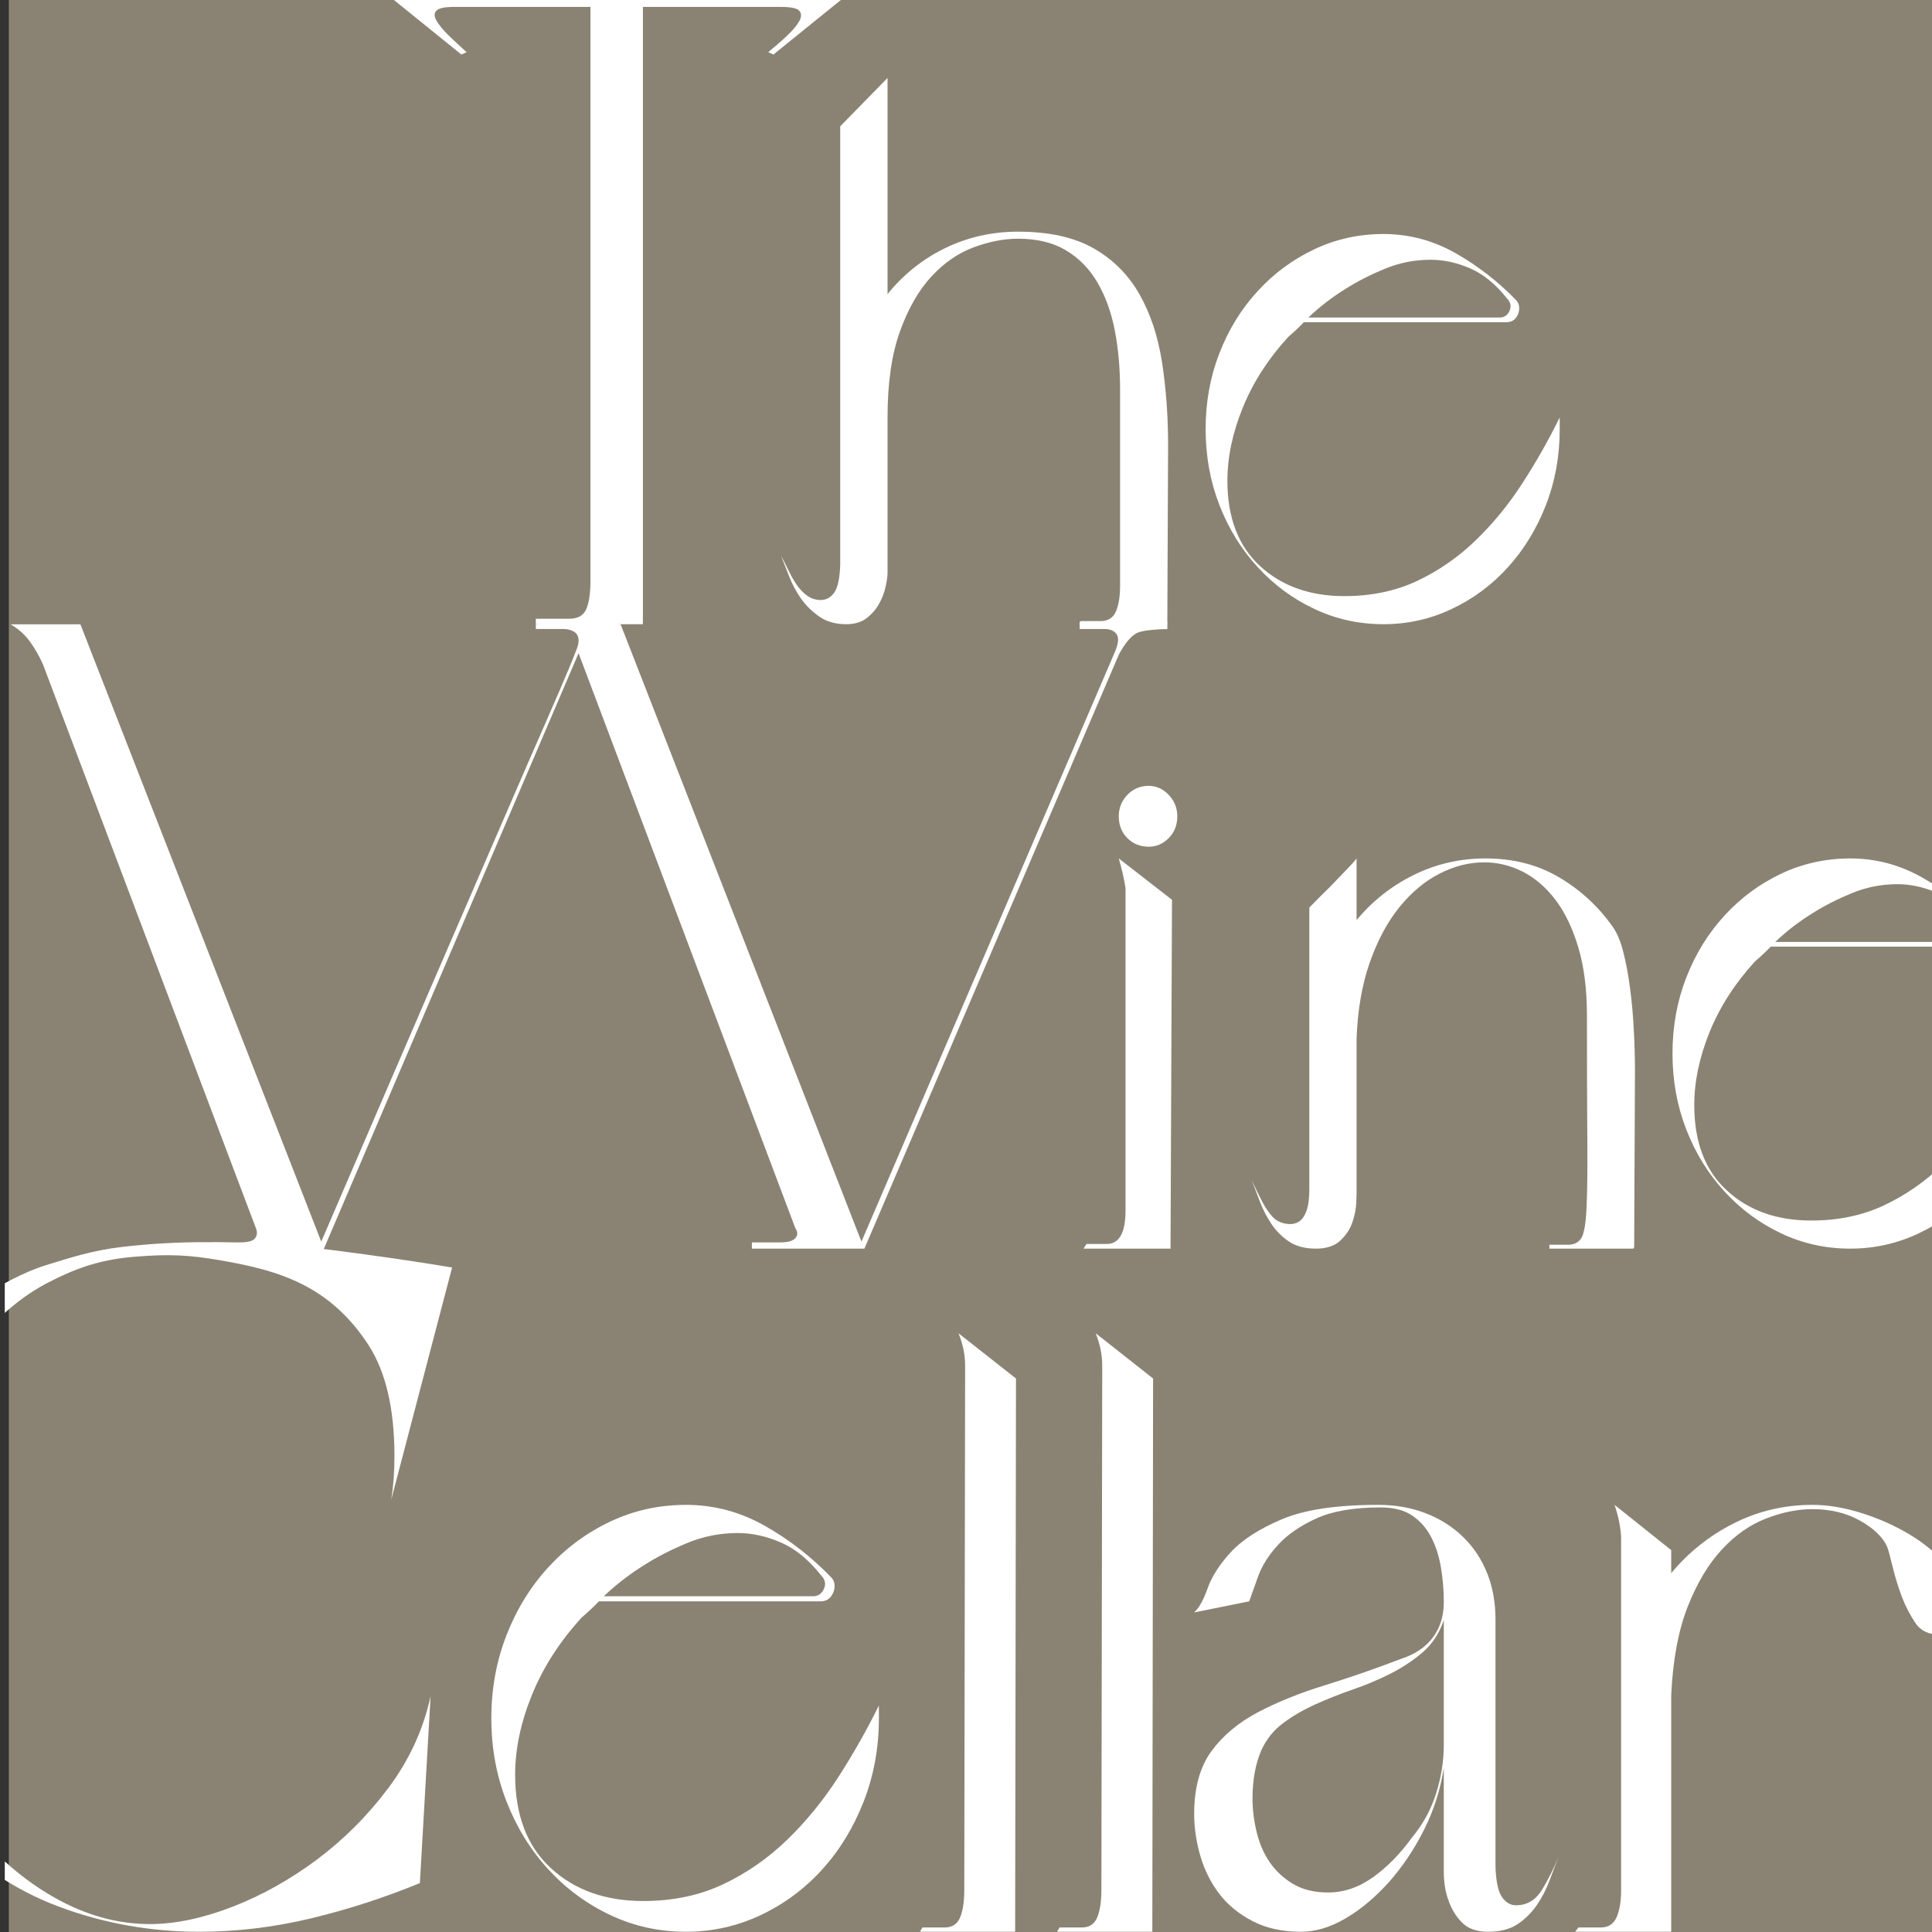 <?xml version="1.0" encoding="UTF-8" standalone="no"?>
<!DOCTYPE svg PUBLIC "-//W3C//DTD SVG 1.1//EN" "http://www.w3.org/Graphics/SVG/1.1/DTD/svg11.dtd">
<svg width="100%" height="100%" viewBox="0 0 350 350" version="1.1" xmlns="http://www.w3.org/2000/svg" xmlns:xlink="http://www.w3.org/1999/xlink" xml:space="preserve" xmlns:serif="http://www.serif.com/" style="fill-rule:evenodd;clip-rule:evenodd;stroke-linejoin:round;stroke-miterlimit:2;">
    <rect x="0" y="0" width="350" height="350" fill="#333333" stroke="none"/>
    <g transform="matrix(1,0,0,1,-6868.36,-4.44089e-16)">
        <g id="Artboard5" transform="matrix(1.444,0,0,1.076,-3041.9,-3.477)">
            <rect x="6863.66" y="3.232" width="242.403" height="325.282" style="fill:none;"/>
            <clipPath id="_clip1">
                <rect x="6863.66" y="3.232" width="242.403" height="325.282"/>
            </clipPath>
            <g clip-path="url(#_clip1)">
                <g transform="matrix(0.546,0,0,0.711,3348.96,42.33)">
                    <rect x="6438.11" y="-55.026" width="444.026" height="457.792" style="fill:rgb(138,131,115);"/>
                </g>
                <g transform="matrix(0.975,0,0,1.361,110.324,8.793)">
                    <path d="M6936.23,73.146L6967.22,149.508C6972.69,137.28 6977.31,126.982 6981.07,118.615C6984.84,110.249 6987.94,103.346 6990.39,97.908C6992.84,92.47 6994.73,88.27 6996.09,85.31C6997.44,82.349 6998.42,80.161 6999.03,78.745C6999.64,77.329 7000.01,76.444 7000.14,76.09C7000.27,75.736 7000.33,75.43 7000.33,75.173C7000.33,74.658 7000.14,74.288 6999.75,74.063C6999.37,73.838 6998.92,73.725 6998.4,73.725L6994.83,73.725L6994.83,73.146L7005.74,73.146L7036.73,149.508L7069.36,76.525C7069.81,75.495 7069.87,74.771 7069.55,74.352C7069.23,73.934 7068.71,73.725 7068.01,73.725L7064.81,73.725L7064.8,72.943L7076.1,72.856L7076.09,73.734C7075.06,73.734 7073.28,73.854 7072.45,74.111C7071.61,74.369 7070.74,75.302 7069.84,76.911L7037.11,150.377L7022.63,150.377L7022.63,149.604L7026.3,149.604C7027.27,149.604 7027.91,149.427 7028.23,149.073C7028.55,148.719 7028.55,148.317 7028.23,147.867L7000.33,76.718L6967.08,151.47L6953.12,150.613L6953.12,149.604L6956.79,149.604C6957.82,149.604 6958.47,149.427 6958.72,149.073C6958.98,148.719 6959.01,148.317 6958.82,147.867L6931.4,78.069C6930.95,77.104 6930.41,76.187 6929.76,75.318C6929.12,74.449 6928.28,73.725 6927.25,73.146L6936.23,73.146Z" style="fill:white;fill-rule:nonzero;"/>
                    <path d="M7065.3,150.377L7065.69,149.797L7068.3,149.797C7069.9,149.797 7070.71,148.414 7070.71,145.646L7070.71,105.776C7070.52,104.617 7070.23,103.395 7069.84,102.107L7076.69,107.224L7076.5,150.377L7065.3,150.377ZM7069.84,96.894C7069.84,95.864 7070.21,94.98 7070.95,94.239C7071.69,93.499 7072.61,93.129 7073.7,93.129C7074.67,93.129 7075.52,93.499 7076.26,94.239C7077,94.98 7077.37,95.864 7077.37,96.894C7077.37,97.988 7077,98.889 7076.26,99.597C7075.52,100.305 7074.67,100.659 7073.7,100.659C7072.61,100.659 7071.69,100.305 7070.95,99.597C7070.21,98.889 7069.84,97.988 7069.84,96.894Z" style="fill:white;fill-rule:nonzero;"/>
                    <path d="M7086.93,141.881C7087.12,142.267 7087.35,142.718 7087.6,143.233C7087.86,143.748 7088.13,144.263 7088.42,144.777C7088.71,145.292 7089.04,145.759 7089.39,146.177C7089.74,146.596 7090.08,146.869 7090.4,146.998C7090.79,147.191 7091.22,147.304 7091.71,147.336C7092.19,147.368 7092.62,147.271 7093.01,147.046C7093.4,146.821 7093.72,146.386 7093.98,145.743C7094.23,145.099 7094.36,144.198 7094.36,143.04L7094.36,108.189C7095.33,107.224 7096.23,106.355 7097.06,105.583C7097.77,104.875 7098.46,104.183 7099.14,103.507C7099.82,102.831 7100.25,102.365 7100.44,102.107L7100.44,109.734C7102.5,107.353 7104.96,105.486 7107.83,104.135C7110.69,102.783 7113.77,102.107 7117.05,102.107C7120.59,102.107 7123.73,102.88 7126.46,104.424C7129.2,105.969 7131.5,107.996 7133.36,110.506C7133.94,111.279 7134.41,112.34 7134.76,113.692C7135.12,115.044 7135.41,116.54 7135.63,118.181C7135.86,119.822 7136.02,121.528 7136.11,123.298C7136.21,125.067 7136.26,126.757 7136.26,128.366L7136.16,150.087C7136.16,150.28 7136.1,150.377 7135.97,150.377L7125.25,150.377L7125.25,149.894L7127.67,149.894C7128.44,149.894 7129,149.62 7129.36,149.073C7129.71,148.526 7129.94,147.271 7130.03,145.308C7130.13,143.345 7130.16,140.481 7130.13,136.716C7130.1,132.951 7130.08,127.883 7130.08,121.512C7130.08,118.294 7129.71,115.494 7128.97,113.113C7128.23,110.731 7127.25,108.769 7126.03,107.224C7124.8,105.679 7123.4,104.521 7121.83,103.748C7120.25,102.976 7118.59,102.59 7116.86,102.59C7114.92,102.59 7113.01,103.057 7111.11,103.99C7109.21,104.923 7107.49,106.307 7105.95,108.141C7104.4,109.975 7103.13,112.26 7102.13,114.995C7101.14,117.731 7100.57,120.868 7100.44,124.408L7100.44,143.426C7100.44,143.555 7100.43,143.989 7100.4,144.729C7100.36,145.469 7100.2,146.258 7099.91,147.094C7099.62,147.931 7099.11,148.687 7098.37,149.363C7097.63,150.039 7096.58,150.377 7095.23,150.377C7093.81,150.377 7092.66,150.087 7091.76,149.508C7090.85,148.929 7090.1,148.205 7089.49,147.336C7088.88,146.467 7088.38,145.534 7087.99,144.536C7087.6,143.539 7087.25,142.654 7086.93,141.881Z" style="fill:white;fill-rule:nonzero;"/>
                    <path d="M7141.09,126.242C7141.09,122.895 7141.68,119.758 7142.87,116.829C7144.06,113.901 7145.7,111.343 7147.8,109.155C7149.89,106.966 7152.32,105.245 7155.08,103.99C7157.85,102.735 7160.81,102.107 7163.97,102.107C7167.25,102.107 7170.34,102.896 7173.23,104.473C7176.13,106.049 7178.74,107.996 7181.05,110.313C7181.31,110.571 7181.44,110.892 7181.44,111.279C7181.44,111.729 7181.29,112.131 7181.01,112.485C7180.72,112.839 7180.31,113.016 7179.8,113.016L7153.73,113.016C7153.41,113.338 7153.09,113.644 7152.77,113.933C7152.44,114.223 7152.09,114.529 7151.7,114.85C7149.13,117.554 7147.18,120.466 7145.86,123.587C7144.55,126.709 7143.89,129.717 7143.89,132.614C7143.89,137.183 7145.28,140.707 7148.09,143.185C7150.89,145.662 7154.51,146.901 7158.95,146.901C7162.42,146.901 7165.54,146.274 7168.31,145.019C7171.08,143.764 7173.59,142.09 7175.84,139.999C7178.09,137.907 7180.1,135.542 7181.87,132.903C7183.64,130.264 7185.24,127.561 7186.65,124.794L7186.65,126.242C7186.65,129.589 7186.06,132.726 7184.87,135.655C7183.68,138.583 7182.05,141.141 7179.99,143.329C7177.93,145.518 7175.52,147.239 7172.75,148.494C7169.98,149.749 7167.06,150.377 7163.97,150.377C7160.81,150.377 7157.85,149.749 7155.08,148.494C7152.32,147.239 7149.89,145.518 7147.8,143.329C7145.7,141.141 7144.06,138.583 7142.87,135.655C7141.68,132.726 7141.09,129.589 7141.09,126.242ZM7154.31,112.437L7178.93,112.437C7179.51,112.437 7179.93,112.163 7180.18,111.616C7180.44,111.069 7180.35,110.571 7179.9,110.12C7178.41,108.318 7176.82,107.063 7175.12,106.355C7173.41,105.647 7171.72,105.293 7170.05,105.293C7167.99,105.293 7166.03,105.663 7164.16,106.403C7162.29,107.143 7160.62,107.964 7159.14,108.865C7157.4,109.895 7155.79,111.085 7154.31,112.437Z" style="fill:white;fill-rule:nonzero;"/>
                </g>
                <g transform="matrix(0.975,0,0,1.361,158.399,-96.338)">
                    <path d="M6984.79,73.146L6976.1,79.903L6975.43,79.614C6976.33,78.906 6977.15,78.214 6977.89,77.538C6978.63,76.862 6979.14,76.267 6979.43,75.752C6979.72,75.237 6979.72,74.819 6979.43,74.497C6979.14,74.175 6978.35,74.015 6977.07,74.015L6959.3,74.015L6959.3,150.377L6956.43,150.377L6951.58,150.647L6945.52,150.377L6945.52,149.701L6949.84,149.701C6950.94,149.701 6951.66,149.299 6952.02,148.494C6952.37,147.69 6952.55,146.547 6952.55,145.067L6952.55,74.015L6934.98,74.015C6933.82,74.015 6933.08,74.159 6932.76,74.449C6932.43,74.739 6932.42,75.141 6932.71,75.656C6933,76.171 6933.5,76.766 6934.2,77.442C6934.91,78.117 6935.72,78.842 6936.62,79.614L6935.94,79.903L6927.25,73.146L6984.79,73.146Z" style="fill:white;fill-rule:nonzero;"/>
                    <path d="M6977.07,141.881C6977.39,142.461 6977.71,143.072 6978.03,143.716C6978.35,144.359 6978.71,144.954 6979.09,145.501C6979.48,146.049 6979.93,146.499 6980.45,146.853C6980.96,147.207 6981.54,147.384 6982.18,147.384C6982.89,147.384 6983.47,147.078 6983.92,146.467C6984.37,145.855 6984.63,144.713 6984.69,143.04L6984.69,88.785L6990.78,82.8L6990.78,109.541C6992.84,107.095 6995.31,105.197 6998.21,103.845C7001.11,102.493 7004.23,101.818 7007.57,101.818C7011.56,101.818 7014.81,102.51 7017.32,103.893C7019.83,105.277 7021.8,107.176 7023.21,109.589C7024.63,112.003 7025.59,114.818 7026.11,118.036C7026.62,121.254 7026.88,124.665 7026.88,128.269L7026.78,150.087C7026.78,150.28 7026.72,150.377 7026.59,150.377L7015.78,150.377C7015.59,150.377 7015.49,150.312 7015.49,150.184C7015.49,150.055 7015.59,149.991 7015.78,149.991L7018.19,149.991C7019.16,149.991 7019.82,149.588 7020.17,148.784C7020.53,147.979 7020.7,146.933 7020.7,145.646L7020.7,121.319C7020.7,118.744 7020.48,116.331 7020.03,114.078C7019.58,111.826 7018.84,109.847 7017.81,108.141C7016.78,106.435 7015.43,105.1 7013.75,104.135C7012.08,103.169 7010.02,102.687 7007.57,102.687C7005.77,102.687 7003.87,103.041 7001.88,103.748C6999.88,104.456 6998.06,105.663 6996.42,107.369C6994.78,109.074 6993.43,111.343 6992.37,114.175C6991.31,117.006 6990.78,120.546 6990.78,124.794L6990.78,144.005C6990.78,144.456 6990.69,145.035 6990.53,145.743C6990.37,146.451 6990.1,147.143 6989.71,147.818C6989.33,148.494 6988.8,149.09 6988.12,149.604C6987.44,150.119 6986.56,150.377 6985.47,150.377C6984.11,150.377 6982.97,150.071 6982.04,149.46C6981.11,148.848 6980.32,148.108 6979.67,147.239C6979.03,146.37 6978.52,145.453 6978.13,144.488C6977.74,143.522 6977.39,142.654 6977.07,141.881Z" style="fill:white;fill-rule:nonzero;"/>
                    <path d="M7031.71,126.242C7031.71,122.895 7032.3,119.758 7033.49,116.829C7034.68,113.901 7036.32,111.343 7038.42,109.155C7040.51,106.966 7042.94,105.245 7045.71,103.99C7048.47,102.735 7051.43,102.107 7054.59,102.107C7057.87,102.107 7060.96,102.896 7063.86,104.473C7066.75,106.049 7069.36,107.996 7071.68,110.313C7071.93,110.571 7072.06,110.892 7072.06,111.279C7072.06,111.729 7071.92,112.131 7071.63,112.485C7071.34,112.839 7070.94,113.016 7070.42,113.016L7044.35,113.016C7044.03,113.338 7043.71,113.644 7043.39,113.933C7043.07,114.223 7042.71,114.529 7042.33,114.85C7039.75,117.554 7037.81,120.466 7036.49,123.587C7035.17,126.709 7034.51,129.717 7034.51,132.614C7034.51,137.183 7035.91,140.707 7038.71,143.185C7041.51,145.662 7045.13,146.901 7049.57,146.901C7053.04,146.901 7056.16,146.274 7058.93,145.019C7061.7,143.764 7064.21,142.09 7066.46,139.999C7068.71,137.907 7070.73,135.542 7072.49,132.903C7074.27,130.264 7075.86,127.561 7077.27,124.794L7077.27,126.242C7077.27,129.589 7076.68,132.726 7075.49,135.655C7074.3,138.583 7072.67,141.141 7070.61,143.329C7068.55,145.518 7066.14,147.239 7063.37,148.494C7060.61,149.749 7057.68,150.377 7054.59,150.377C7051.43,150.377 7048.47,149.749 7045.71,148.494C7042.94,147.239 7040.51,145.518 7038.42,143.329C7036.32,141.141 7034.68,138.583 7033.49,135.655C7032.3,132.726 7031.71,129.589 7031.71,126.242ZM7044.93,112.437L7069.55,112.437C7070.13,112.437 7070.55,112.163 7070.81,111.616C7071.06,111.069 7070.97,110.571 7070.52,110.12C7069.04,108.318 7067.44,107.063 7065.74,106.355C7064.03,105.647 7062.34,105.293 7060.67,105.293C7058.61,105.293 7056.65,105.663 7054.78,106.403C7052.91,107.143 7051.24,107.964 7049.76,108.865C7048.02,109.895 7046.41,111.085 7044.93,112.437Z" style="fill:white;fill-rule:nonzero;"/>
                </g>
                <g transform="matrix(1.067,0,0,1.489,-549.389,104.558)">
                    <path d="M6927.25,109.348C6927.25,104.65 6928.12,100.08 6929.86,95.639C6931.6,91.198 6934.24,87.208 6937.78,83.668C6939.84,81.609 6942.12,79.92 6944.63,78.6C6947.14,77.281 6949.62,75.83 6952.45,74.993C6955.28,74.156 6957.85,73.334 6961.4,72.936C6964.52,72.587 6967.75,72.405 6970.91,72.405C6975.93,72.405 6981.22,72.699 6986.18,73.311C6991.13,73.922 6995.78,74.56 7000.16,75.268L6993,101.528C6993.25,100.048 6993.38,98.407 6993.38,96.605C6993.38,91.263 6992.37,87.079 6990.34,84.055C6988.31,81.03 6985.77,78.761 6982.71,77.249C6979.66,75.736 6976.34,75.023 6972.87,74.449C6969.24,73.851 6966.88,73.724 6962.73,74.061C6958.63,74.394 6955.77,75.4 6952.4,77.104C6948.8,78.93 6945.77,81.786 6943.04,85.165C6940.3,88.544 6938.11,92.47 6936.47,96.943C6934.83,101.415 6934.01,106.226 6934.01,111.375C6934.01,116.653 6934.9,121.608 6936.66,126.242C6938.44,130.876 6940.75,134.914 6943.62,138.358C6946.48,141.801 6949.75,144.52 6953.41,146.515C6957.08,148.51 6960.82,149.508 6964.61,149.508C6967.57,149.508 6970.79,148.864 6974.27,147.577C6977.74,146.29 6981.07,144.504 6984.26,142.219C6987.44,139.934 6990.26,137.215 6992.71,134.062C6995.15,130.908 6996.79,127.465 6997.63,123.732L6996.37,144.874C6992.13,146.547 6987.83,147.883 6983.49,148.88C6979.14,149.878 6974.78,150.377 6970.41,150.377C6964.68,150.377 6959.18,149.427 6953.9,147.529C6948.62,145.63 6943.76,142.461 6939.32,138.02C6935.27,133.965 6932.24,129.46 6930.24,124.504C6928.25,119.549 6927.25,114.496 6927.25,109.348Z" style="fill:white;fill-rule:nonzero;"/>
                    <path d="M7004.77,126.242C7004.77,122.895 7005.37,119.758 7006.56,116.829C7007.75,113.901 7009.39,111.343 7011.48,109.155C7013.57,106.966 7016,105.245 7018.77,103.99C7021.54,102.735 7024.5,102.107 7027.65,102.107C7030.94,102.107 7034.03,102.896 7036.92,104.473C7039.82,106.049 7042.42,107.996 7044.74,110.313C7045,110.571 7045.13,110.892 7045.13,111.279C7045.13,111.729 7044.98,112.131 7044.69,112.485C7044.4,112.839 7044,113.016 7043.49,113.016L7017.42,113.016C7017.1,113.338 7016.78,113.644 7016.45,113.933C7016.13,114.223 7015.78,114.529 7015.39,114.85C7012.82,117.554 7010.87,120.466 7009.55,123.587C7008.23,126.709 7007.57,129.717 7007.57,132.614C7007.57,137.183 7008.97,140.707 7011.77,143.185C7014.57,145.662 7018.19,146.901 7022.63,146.901C7026.11,146.901 7029.23,146.274 7032,145.019C7034.77,143.764 7037.28,142.09 7039.53,139.999C7041.78,137.907 7043.79,135.542 7045.56,132.903C7047.33,130.264 7048.92,127.561 7050.34,124.794L7050.34,126.242C7050.34,129.589 7049.74,132.726 7048.55,135.655C7047.36,138.583 7045.74,141.141 7043.68,143.329C7041.62,145.518 7039.2,147.239 7036.44,148.494C7033.67,149.749 7030.74,150.377 7027.65,150.377C7024.5,150.377 7021.54,149.749 7018.77,148.494C7016,147.239 7013.57,145.518 7011.48,143.329C7009.39,141.141 7007.75,138.583 7006.56,135.655C7005.37,132.726 7004.77,129.589 7004.77,126.242ZM7018,112.437L7042.62,112.437C7043.2,112.437 7043.61,112.163 7043.87,111.616C7044.13,111.069 7044.03,110.571 7043.58,110.12C7042.1,108.318 7040.51,107.063 7038.8,106.355C7037.1,105.647 7035.41,105.293 7033.74,105.293C7031.68,105.293 7029.71,105.663 7027.85,106.403C7025.98,107.143 7024.31,107.964 7022.83,108.865C7021.09,109.895 7019.48,111.085 7018,112.437Z" style="fill:white;fill-rule:nonzero;"/>
                    <path d="M7055.17,150.377L7055.46,149.894L7058.06,149.894C7058.96,149.894 7059.57,149.508 7059.9,148.736C7060.22,147.963 7060.38,146.933 7060.38,145.646L7060.48,86.372C7060.48,85.149 7060.22,83.926 7059.7,82.703L7066.46,87.82L7066.36,150.377L7055.17,150.377Z" style="fill:white;fill-rule:nonzero;"/>
                    <path d="M7071.29,150.377L7071.58,149.894L7074.19,149.894C7075.09,149.894 7075.7,149.508 7076.02,148.736C7076.34,147.963 7076.5,146.933 7076.5,145.646L7076.6,86.372C7076.6,85.149 7076.34,83.926 7075.83,82.703L7082.58,87.82L7082.49,150.377L7071.29,150.377Z" style="fill:white;fill-rule:nonzero;"/>
                    <path d="M7109.03,102.107C7111.1,102.107 7112.98,102.429 7114.68,103.073C7116.39,103.716 7117.85,104.617 7119.07,105.776C7120.3,106.934 7121.23,108.302 7121.88,109.879C7122.52,111.456 7122.84,113.177 7122.84,115.044L7122.84,143.04C7122.9,144.713 7123.16,145.855 7123.61,146.467C7124.06,147.078 7124.61,147.384 7125.25,147.384C7126.54,147.384 7127.55,146.805 7128.3,145.646C7129.03,144.488 7129.69,143.233 7130.27,141.881C7129.95,142.654 7129.6,143.539 7129.21,144.536C7128.83,145.534 7128.33,146.467 7127.72,147.336C7127.1,148.205 7126.35,148.929 7125.45,149.508C7124.55,150.087 7123.39,150.377 7121.97,150.377C7120.62,150.377 7119.59,150.023 7118.88,149.315C7118.17,148.607 7117.66,147.802 7117.34,146.901C7116.95,145.936 7116.76,144.81 7116.76,143.522L7116.76,131.841C7116.37,134.287 7115.6,136.62 7114.44,138.84C7113.28,141.061 7111.91,143.024 7110.34,144.729C7108.76,146.435 7107.07,147.802 7105.27,148.832C7103.47,149.862 7101.7,150.377 7099.96,150.377C7097.77,150.377 7095.87,149.974 7094.27,149.17C7092.66,148.365 7091.35,147.336 7090.36,146.081C7089.36,144.826 7088.62,143.394 7088.13,141.785C7087.65,140.176 7087.41,138.599 7087.41,137.054C7087.41,134.094 7088.09,131.729 7089.44,129.959C7090.79,128.189 7092.61,126.725 7094.89,125.566C7097.18,124.408 7099.78,123.394 7102.71,122.525C7105.64,121.656 7108.68,120.643 7111.84,119.484C7113.44,118.969 7114.67,118.165 7115.5,117.071C7116.34,115.977 7116.76,114.657 7116.76,113.113C7116.76,111.761 7116.65,110.442 7116.42,109.155C7116.19,107.867 7115.81,106.725 7115.26,105.728C7114.72,104.73 7113.98,103.925 7113.04,103.314C7112.11,102.703 7110.87,102.397 7109.32,102.397C7106.17,102.397 7103.65,102.815 7101.75,103.652C7099.85,104.489 7098.35,105.486 7097.26,106.645C7096.16,107.803 7095.39,108.978 7094.94,110.168C7094.49,111.359 7094.14,112.308 7093.88,113.016L7087.41,114.271C7087.99,113.756 7088.52,112.839 7089,111.52C7089.49,110.2 7090.39,108.849 7091.71,107.465C7093.03,106.082 7095.02,104.843 7097.69,103.748C7100.36,102.654 7104.14,102.107 7109.03,102.107ZM7094.27,135.317C7094.27,136.539 7094.43,137.794 7094.75,139.082C7095.07,140.369 7095.58,141.511 7096.29,142.509C7097,143.506 7097.92,144.327 7099.04,144.971C7100.17,145.614 7101.54,145.936 7103.15,145.936C7105.01,145.936 7106.78,145.357 7108.46,144.198C7110.13,143.04 7111.64,141.559 7112.99,139.757C7114.28,138.277 7115.23,136.62 7115.84,134.786C7116.45,132.951 7116.76,131.101 7116.76,129.235L7116.76,115.14C7116.24,116.62 7115.42,117.827 7114.3,118.76C7113.17,119.693 7111.91,120.498 7110.53,121.174C7109.15,121.85 7107.68,122.445 7106.14,122.96C7104.59,123.475 7103.11,124.038 7101.7,124.649C7100.28,125.261 7099.01,125.968 7097.89,126.773C7096.76,127.577 7095.91,128.591 7095.33,129.814C7094.62,131.359 7094.27,133.193 7094.27,135.317Z" style="fill:white;fill-rule:nonzero;"/>
                    <path d="M7132.2,150.377L7132.59,149.894L7135.2,149.894C7136.1,149.894 7136.73,149.508 7137.08,148.736C7137.43,147.963 7137.61,146.933 7137.61,145.646L7137.61,105.776C7137.55,104.617 7137.29,103.395 7136.84,102.107L7143.5,107.224L7143.5,109.83C7145.56,107.449 7148.02,105.567 7150.89,104.183C7153.75,102.799 7156.82,102.107 7160.1,102.107C7161.91,102.107 7163.82,102.413 7165.85,103.024C7167.88,103.636 7169.76,104.44 7171.5,105.438C7173.23,106.435 7174.66,107.578 7175.79,108.865C7176.92,110.152 7177.48,111.472 7177.48,112.823C7177.48,113.789 7177.27,114.69 7176.85,115.526C7176.44,116.363 7175.84,116.781 7175.07,116.781C7173.78,116.781 7172.83,116.347 7172.22,115.478C7171.61,114.609 7171.08,113.628 7170.63,112.534C7170.18,111.375 7169.81,110.217 7169.52,109.058C7169.23,107.9 7169.02,107.16 7168.89,106.838C7168.37,105.744 7167.31,104.762 7165.7,103.893C7164.09,103.024 7162.23,102.59 7160.1,102.59C7158.37,102.59 7156.55,102.944 7154.65,103.652C7152.75,104.36 7151.01,105.534 7149.44,107.176C7147.86,108.817 7146.52,110.973 7145.43,113.644C7144.34,116.315 7143.69,119.645 7143.5,123.635L7143.5,150.377L7132.2,150.377Z" style="fill:white;fill-rule:nonzero;"/>
                </g>
            </g>
        </g>
    </g>
</svg>
